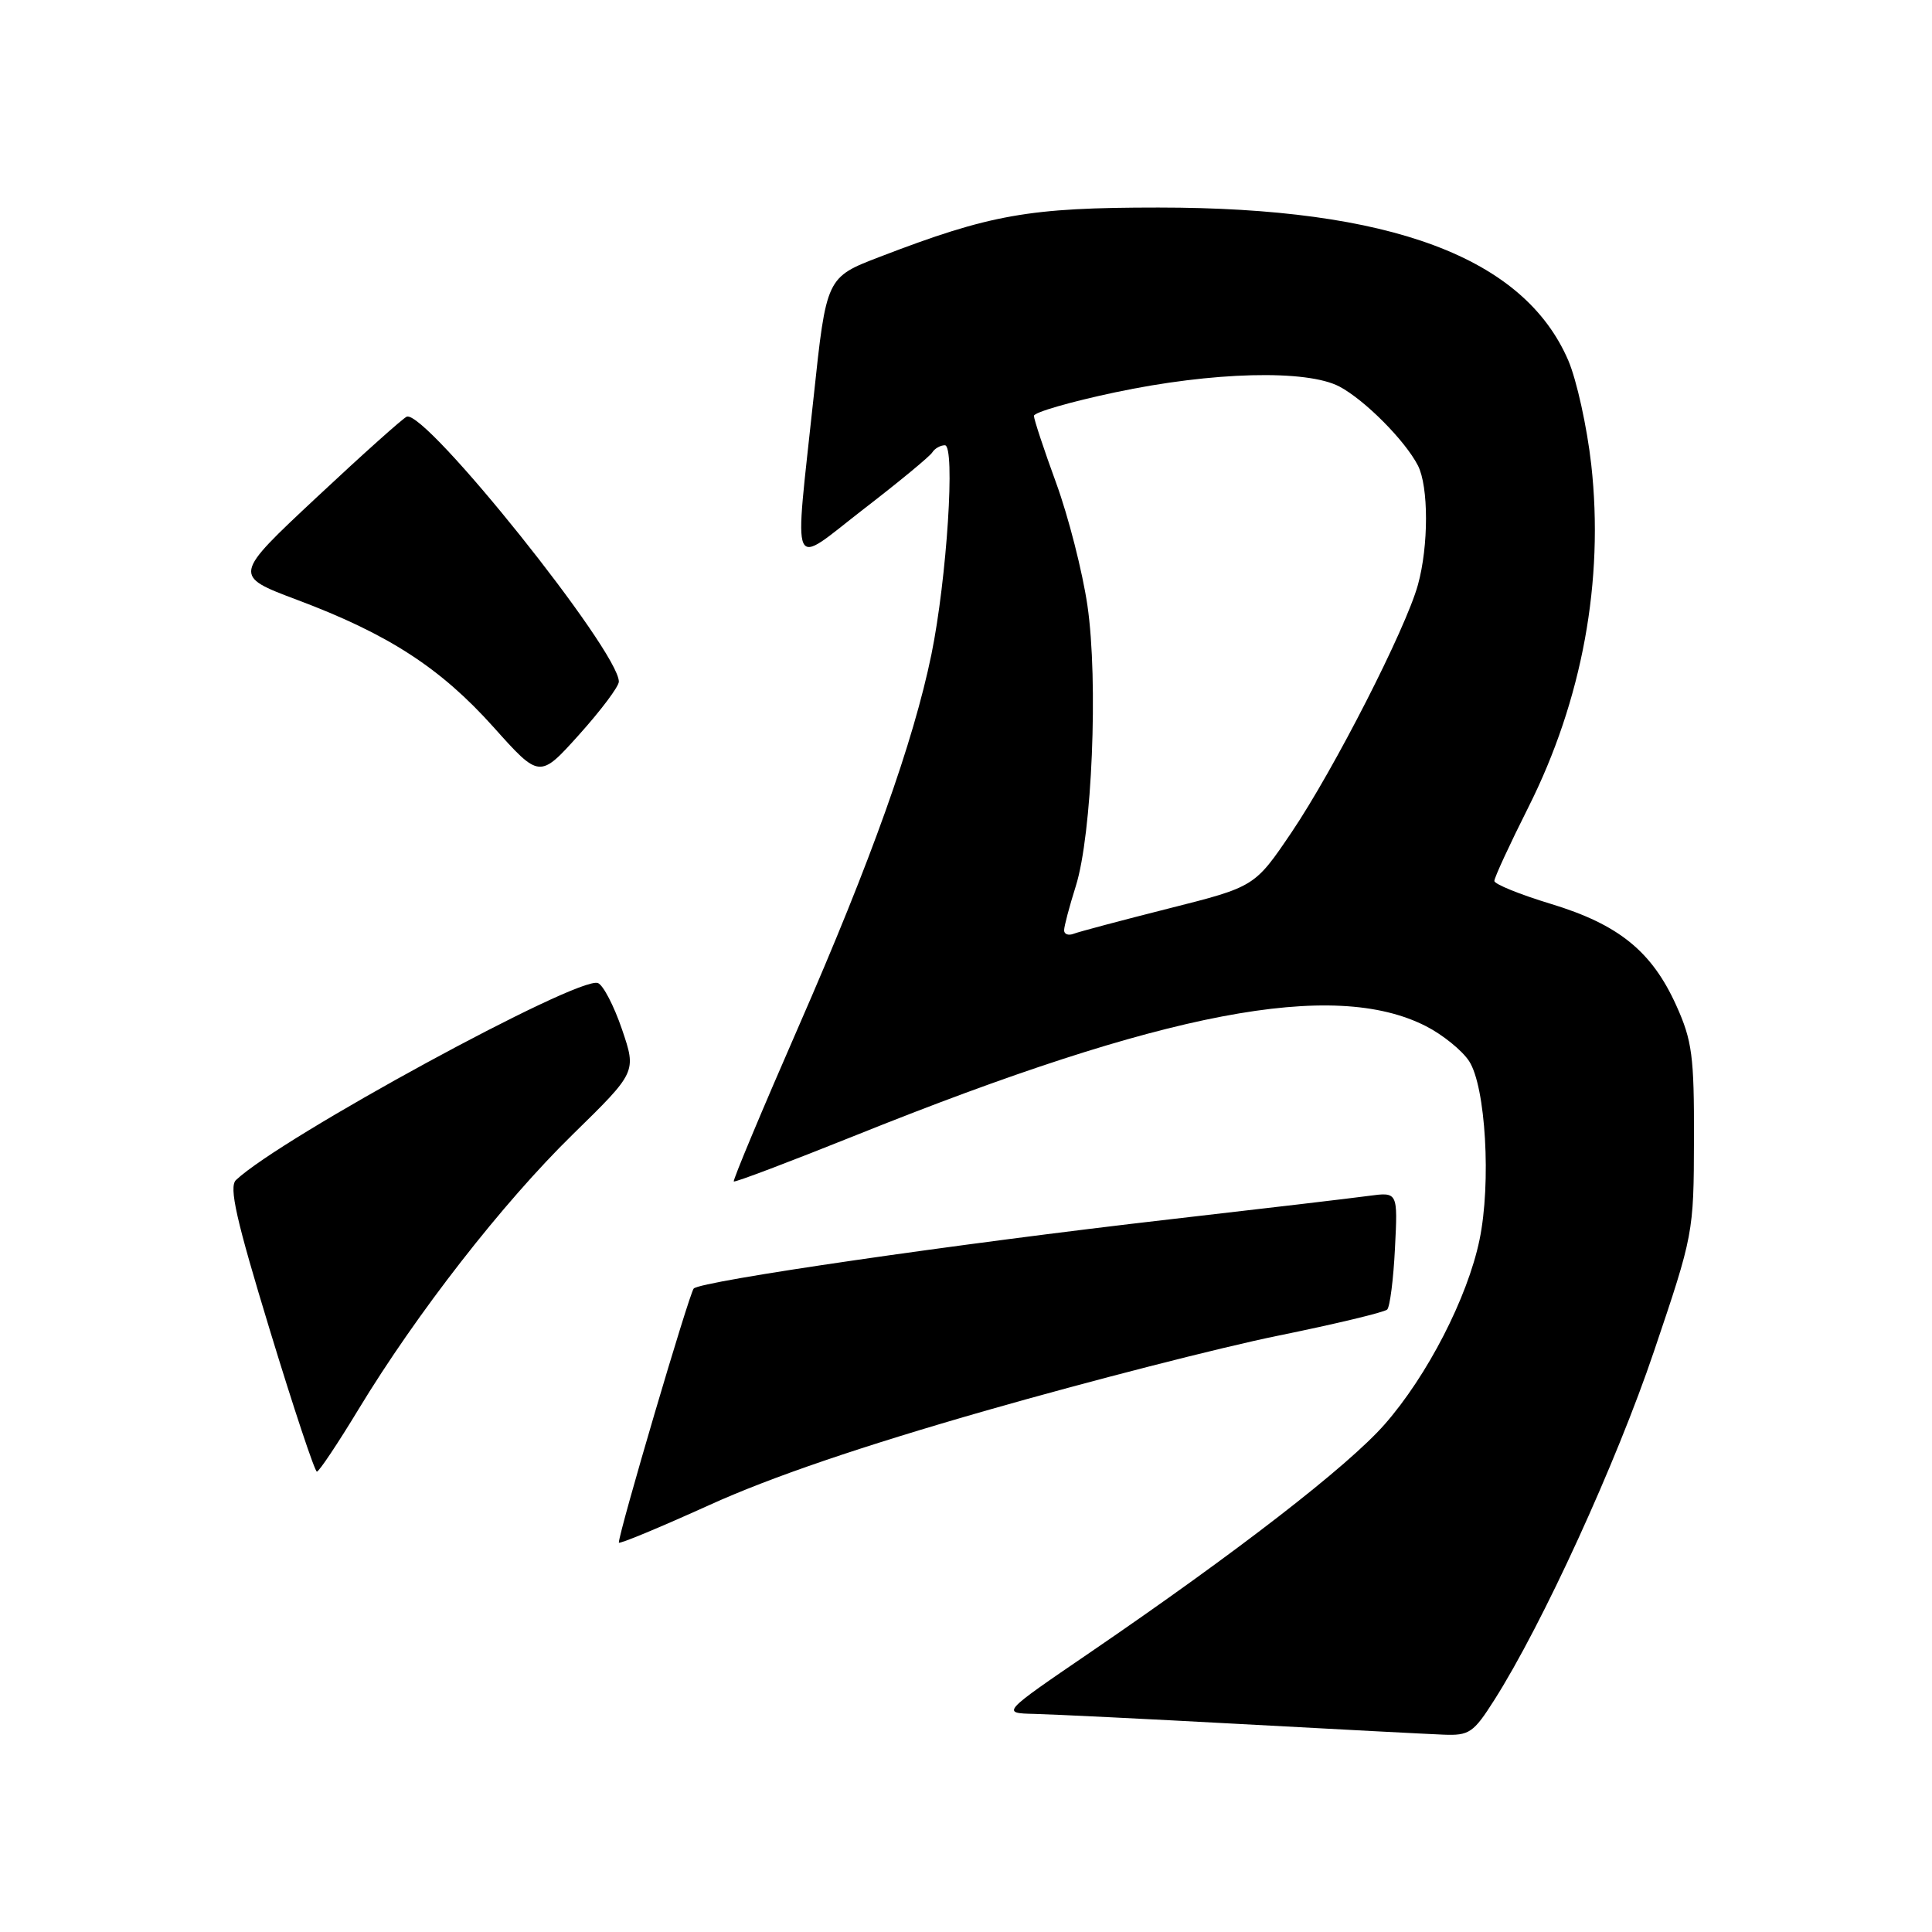 <?xml version="1.0" encoding="UTF-8" standalone="no"?>
<!DOCTYPE svg PUBLIC "-//W3C//DTD SVG 1.1//EN" "http://www.w3.org/Graphics/SVG/1.1/DTD/svg11.dtd" >
<svg xmlns="http://www.w3.org/2000/svg" xmlns:xlink="http://www.w3.org/1999/xlink" version="1.1" viewBox="0 0 256 256">
 <g >
 <path fill="currentColor"
d=" M 198.01 225.25 C 204.38 215.23 214.16 193.87 219.18 179.00 C 224.38 163.62 224.43 163.40 224.46 151.00 C 224.49 139.95 224.22 137.89 222.12 133.24 C 218.88 126.06 214.49 122.50 205.50 119.77 C 201.38 118.52 198.01 117.15 198.01 116.73 C 198.00 116.31 200.03 111.91 202.52 106.96 C 209.66 92.74 212.56 76.94 210.85 61.57 C 210.29 56.58 208.92 50.37 207.81 47.77 C 201.92 34.08 184.29 27.50 153.50 27.50 C 136.33 27.50 131.23 28.40 116.56 34.04 C 109.50 36.75 109.50 36.75 107.81 52.62 C 105.24 76.71 104.52 75.12 114.47 67.43 C 119.13 63.84 123.21 60.47 123.53 59.95 C 123.85 59.43 124.61 59.00 125.20 59.00 C 126.61 59.00 125.46 76.72 123.42 86.70 C 121.04 98.31 115.41 114.08 105.87 135.90 C 100.97 147.11 97.08 156.41 97.23 156.55 C 97.38 156.70 104.70 153.92 113.50 150.39 C 154.28 134.00 176.69 129.72 188.94 135.97 C 191.16 137.10 193.73 139.18 194.66 140.60 C 196.86 143.96 197.61 156.76 196.04 164.30 C 194.45 171.95 189.12 182.31 183.46 188.75 C 178.58 194.30 163.87 205.69 144.41 218.98 C 132.66 227.00 132.66 227.00 137.08 227.10 C 139.51 227.16 151.85 227.76 164.50 228.45 C 177.15 229.14 189.19 229.77 191.25 229.85 C 194.69 229.99 195.24 229.61 198.01 225.25 Z  M 130.76 186.88 C 144.37 182.99 161.72 178.54 169.33 176.99 C 176.94 175.44 183.45 173.88 183.81 173.52 C 184.17 173.16 184.64 169.51 184.84 165.40 C 185.22 157.94 185.22 157.94 181.36 158.46 C 179.24 158.75 167.38 160.15 155.00 161.57 C 126.77 164.81 92.84 169.74 91.92 170.74 C 91.33 171.38 82.00 203.03 82.00 204.40 C 82.00 204.66 87.40 202.41 94.01 199.42 C 102.11 195.74 114.07 191.66 130.76 186.88 Z  M 47.50 186.75 C 55.22 174.01 66.62 159.38 75.91 150.30 C 84.34 142.05 84.34 142.05 82.42 136.40 C 81.36 133.29 79.93 130.53 79.23 130.26 C 76.65 129.27 37.23 150.73 31.27 156.36 C 30.31 157.28 31.28 161.56 35.76 176.26 C 38.90 186.57 41.71 195.00 41.99 195.00 C 42.27 195.00 44.75 191.29 47.50 186.75 Z  M 82.00 90.32 C 82.00 86.28 56.43 54.33 53.90 55.21 C 53.45 55.37 48.08 60.17 41.97 65.89 C 30.86 76.28 30.86 76.28 39.36 79.48 C 51.46 84.02 58.36 88.50 65.38 96.33 C 71.50 103.17 71.50 103.17 76.75 97.33 C 79.63 94.12 82.00 90.97 82.00 90.32 Z  M 141.00 123.27 C 141.00 122.74 141.70 120.11 142.55 117.41 C 144.70 110.58 145.55 90.20 144.09 80.23 C 143.44 75.78 141.58 68.49 139.96 64.04 C 138.33 59.59 137.00 55.56 137.00 55.10 C 137.00 54.64 141.84 53.24 147.75 51.99 C 160.68 49.25 173.18 48.94 177.50 51.23 C 180.87 53.03 186.18 58.38 187.88 61.68 C 189.31 64.47 189.31 72.34 187.88 77.50 C 186.25 83.38 176.77 101.94 171.15 110.27 C 166.26 117.50 166.26 117.50 154.89 120.37 C 148.64 121.95 142.96 123.46 142.26 123.73 C 141.57 124.00 141.00 123.79 141.00 123.27 Z "/>
</g>
</svg>